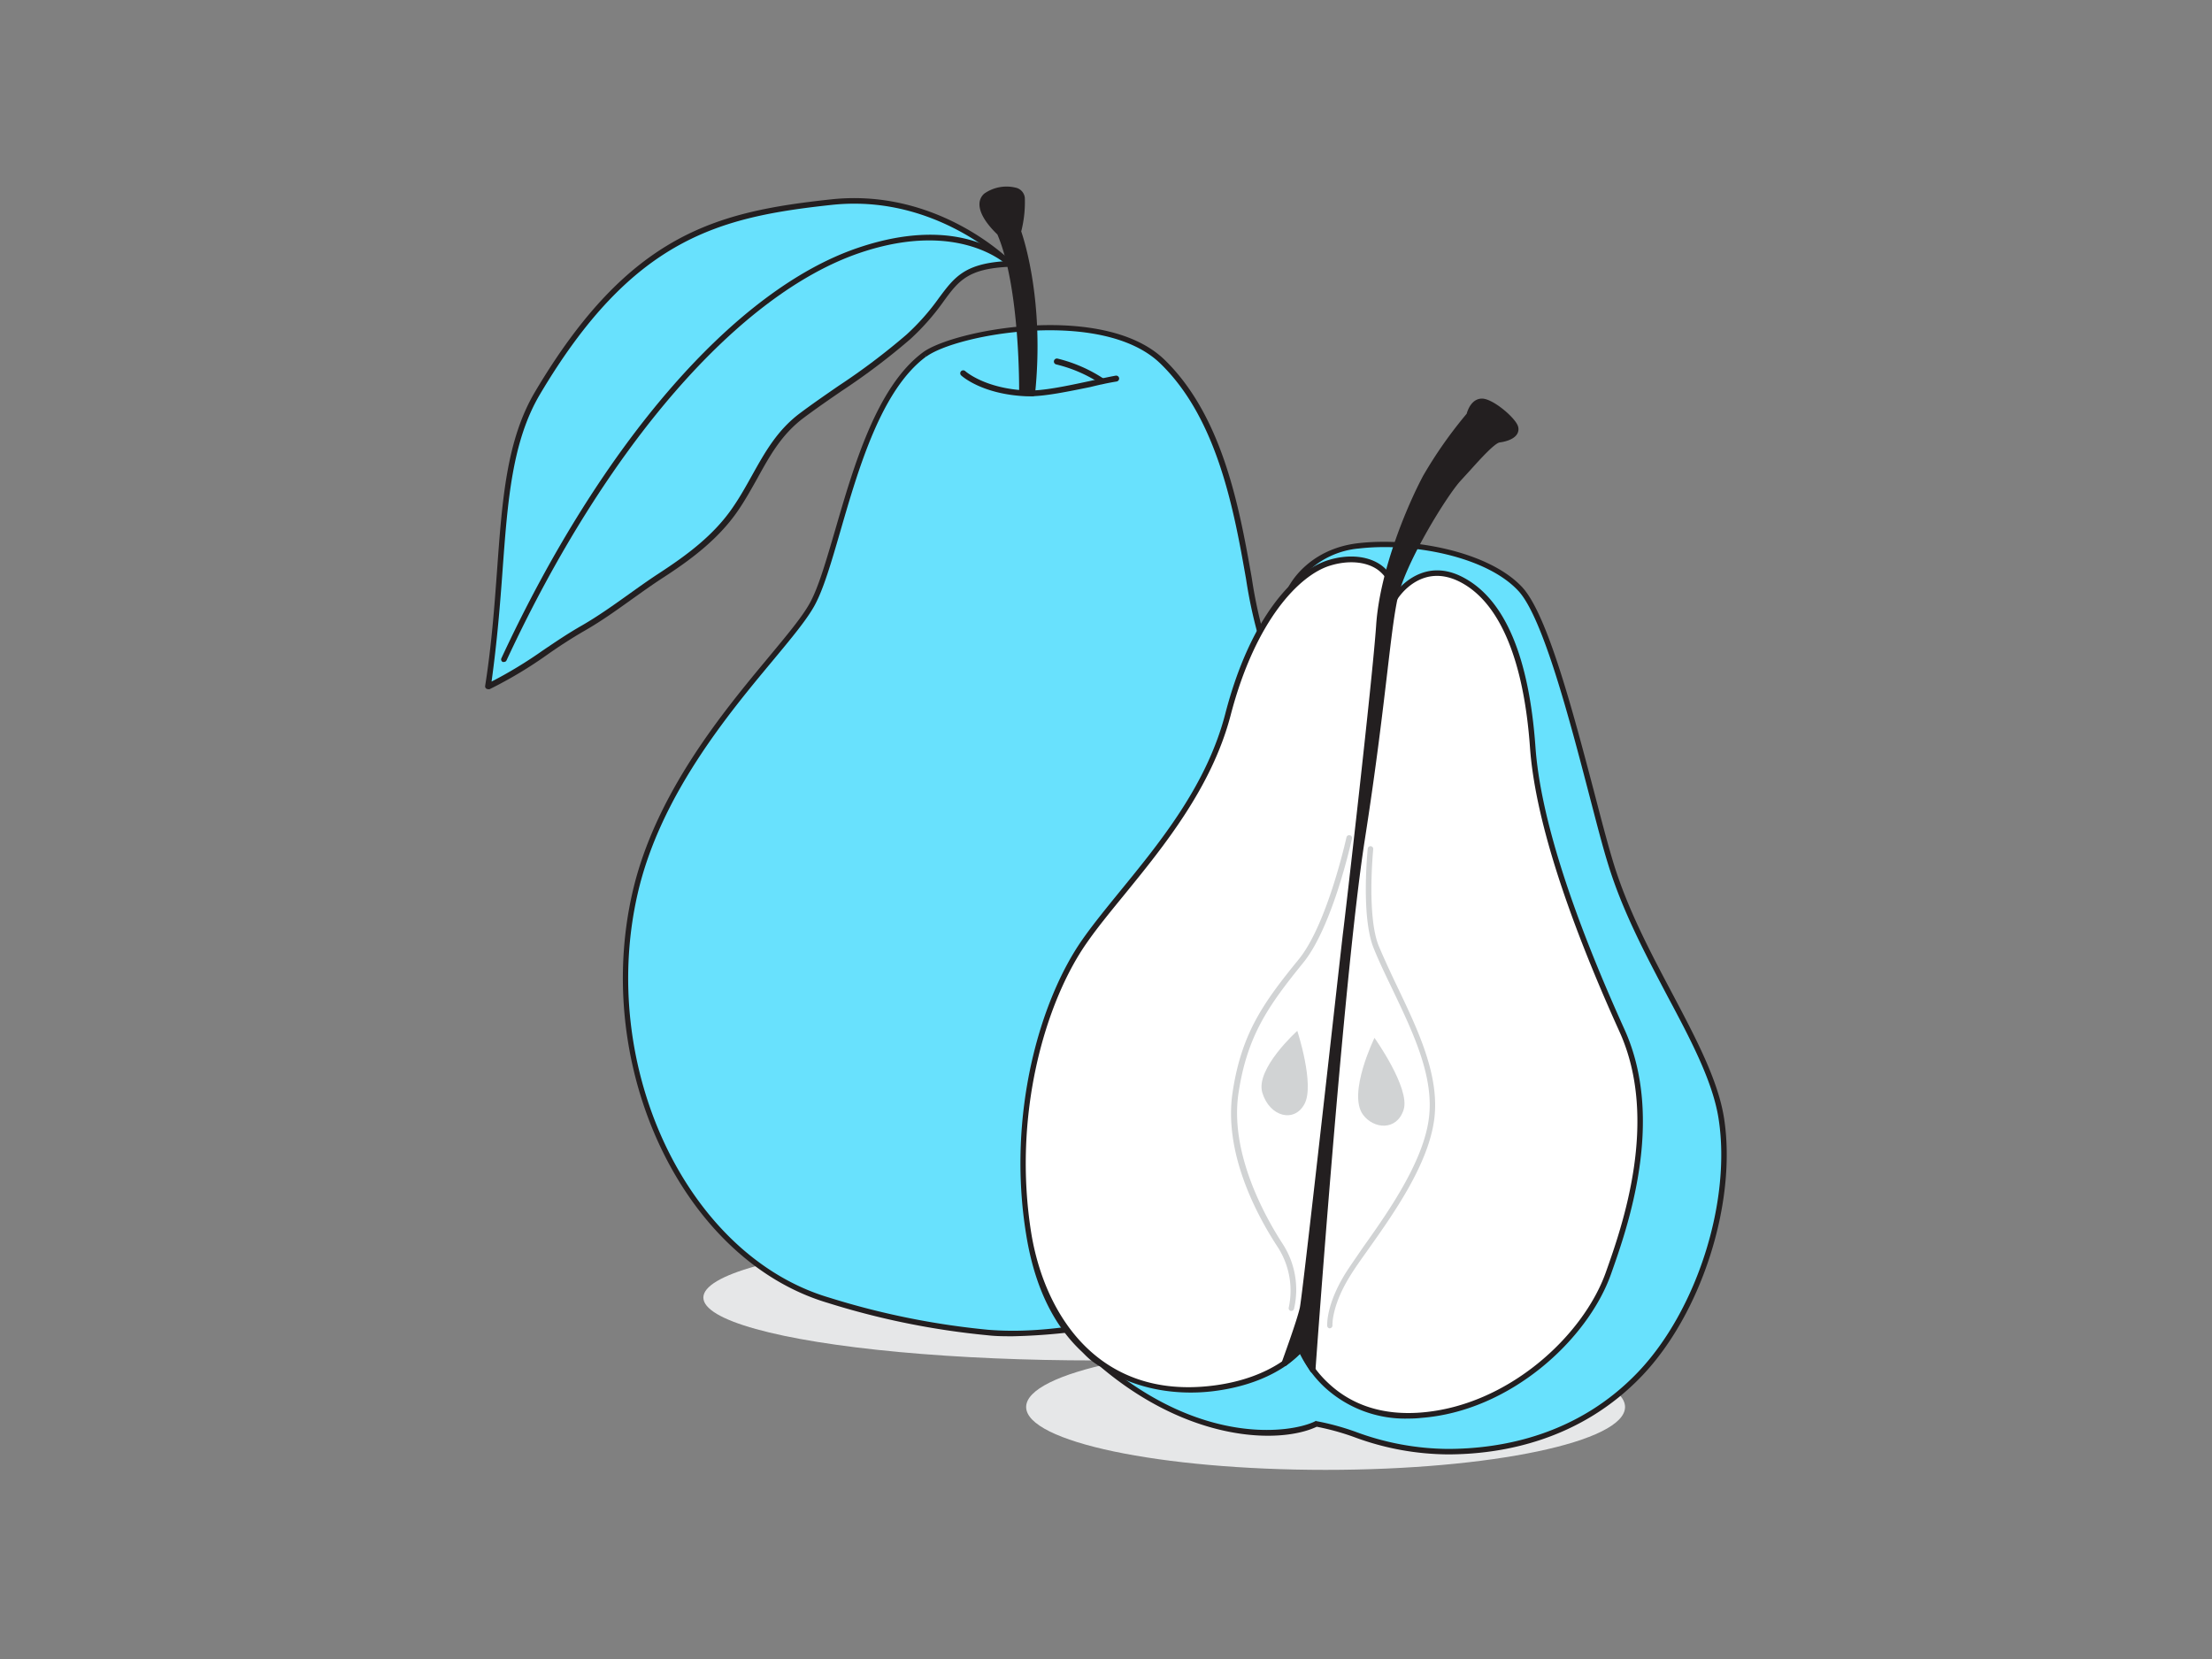<svg xmlns="http://www.w3.org/2000/svg" viewBox="0 0 400 300"><rect x="0" y="0" width="400" height="300" fill="#808080" stroke="none"/><g id="_427_pear_flatline" data-name="#427_pear_flatline"><ellipse cx="197.95" cy="234.64" rx="70.76" ry="11.37" fill="#e6e7e8"/><ellipse cx="239.71" cy="254.43" rx="54.15" ry="11.37" fill="#e6e7e8"/><path d="M167.19,64.1c-12.28,9.13-15.44,36.5-20.35,45.27s-26.19,27.18-31.94,51.95c-7.6,32.72,10,66.44,34.95,73.81A142.67,142.67,0,0,0,178.63,241c10.66.87,20-1.65,30.33-2.77,17.44-1.89,24.88-13.21,32.41-28.43,6.7-13.53,13.63-32.31,12.48-47.74-.87-11.58-20.5-30.89-25.85-47.38-3-9.37-3.65-35.59-17.79-49.27C199.45,55,172.5,60.16,167.19,64.1Z" fill="#68e1fd"/><path d="M183.15,241.64c-1.49,0-3,0-4.56-.18a141.31,141.31,0,0,1-28.88-5.85c-26.21-7.75-42.7-42.52-35.3-74.41,4.13-17.79,16.42-32.55,24.55-42.32,3.38-4.07,6.06-7.28,7.44-9.75,1.6-2.86,3-7.75,4.66-13.41,3.34-11.5,7.49-25.82,15.83-32h0c2.68-2,10.79-4.34,19.74-4.84,6.2-.35,17.55,0,23.93,6.15,10.64,10.29,13.63,27.2,15.81,39.54a82.73,82.73,0,0,0,2.1,9.94c2.54,7.81,8.26,16.2,13.8,24.3,6,8.75,11.61,17,12.08,23.19,1.28,17.16-7.3,37.44-12.53,48-7.2,14.54-14.63,26.74-32.8,28.7-3.14.34-6.22.82-9.19,1.28A108.38,108.38,0,0,1,183.15,241.64Zm-16-177.54.3.4c-8.08,6-12.18,20.14-15.47,31.5-1.66,5.72-3.09,10.66-4.75,13.62-1.43,2.55-4.12,5.79-7.54,9.9-8.07,9.69-20.27,24.35-24.34,41.91-7.29,31.4,8.88,65.62,34.6,73.22a140.83,140.83,0,0,0,28.68,5.81c7.37.61,14-.41,21-1.49,3-.46,6.08-.94,9.24-1.28,17.67-1.91,25-13.88,32-28.15,5.19-10.47,13.69-30.56,12.43-47.48-.44-5.91-6-14.07-11.91-22.7-5.57-8.17-11.34-16.61-13.92-24.57a85.23,85.23,0,0,1-2.14-10.06c-2.15-12.21-5.11-28.93-15.51-39S173,60.4,167.49,64.5Z" fill="#231f20"/><path d="M184.82,70.88s.25-19-4-28.81c-2.9-2.76-4-5.36-2.43-6.67s6.19-2,6.45.36a21.8,21.8,0,0,1-.68,6.05s4.36,11.59,2.53,29.3Z" fill="#231f20"/><path d="M186.68,71.65h-.07l-1.85-.23a.52.52,0,0,1-.47-.54c0-.18.19-18.87-3.93-28.48-2.14-2.06-3.29-4-3.24-5.54A2.49,2.49,0,0,1,178,35a7,7,0,0,1,5.91-1,2.11,2.11,0,0,1,1.41,1.76,21.5,21.5,0,0,1-.65,6.09c.51,1.47,4.21,12.86,2.5,29.38a.49.49,0,0,1-.2.36A.5.5,0,0,1,186.68,71.65Zm-1.32-1.24.84.1c1.65-17.06-2.51-28.39-2.56-28.51a.58.58,0,0,1,0-.32,21.29,21.29,0,0,0,.66-5.86,1,1,0,0,0-.74-.88,6,6,0,0,0-4.83.87,1.37,1.37,0,0,0-.52,1.08c0,1.2,1,3,3,4.8a.52.52,0,0,1,.12.17C185.23,50.9,185.37,67.32,185.36,70.41Z" fill="#231f20"/><path d="M186.14,71.66h-.54c-8-.34-11.65-3.64-11.8-3.78a.54.54,0,0,1,0-.76.55.55,0,0,1,.76,0s3.53,3.17,11.11,3.49c2.86.12,7.33-.84,11.27-1.68,1.8-.39,3.49-.76,4.81-1a.54.54,0,0,1,.62.44.55.55,0,0,1-.45.62c-1.29.2-3,.56-4.76,1C193.37,70.75,189.12,71.66,186.14,71.66Z" fill="#231f20"/><path d="M199.31,69.46a.53.53,0,0,1-.3-.09,25.56,25.56,0,0,0-8-3.47.53.53,0,0,1-.42-.63.55.55,0,0,1,.63-.43,26.55,26.55,0,0,1,8.36,3.64.53.53,0,0,1,.14.75A.53.53,0,0,1,199.31,69.46Z" fill="#231f20"/><path d="M182.61,47.74s-12.79-13.3-32.26-11.19-35.81,5.26-53.17,34.56c-7.74,13-5.51,31-9,53,6.82-3.27,10.73-6.83,17.28-10.61,4.95-2.87,9.18-6.35,13.9-9.42,5.08-3.31,10.08-7,13.55-12.09,4-5.91,6.06-12.41,12-16.84,6.39-4.78,13.29-8.85,19.27-14.22C172.81,53.22,170.83,48.22,182.61,47.74Z" fill="#68e1fd"/><path d="M88.23,124.62a.51.51,0,0,1-.3-.1.5.5,0,0,1-.2-.48c1.18-7.52,1.68-14.43,2.17-21.12.91-12.55,1.7-23.38,6.85-32.07,17.06-28.77,32.95-32.57,53.54-34.8,19.5-2.1,32.55,11.2,32.68,11.34a.48.48,0,0,1,.1.53.5.5,0,0,1-.44.32c-7.62.31-9.29,2.55-12,6.26a42.73,42.73,0,0,1-6,6.81,121.09,121.09,0,0,1-12.4,9.37c-2.29,1.57-4.65,3.2-6.9,4.88-4,3-6.12,6.84-8.41,11-1.07,1.9-2.16,3.87-3.46,5.77-3.59,5.24-8.7,9-13.69,12.22-1.87,1.22-3.7,2.53-5.47,3.79-2.68,1.92-5.45,3.91-8.45,5.64-2.66,1.53-4.89,3-7,4.49a76.08,76.08,0,0,1-10.28,6.14A.54.54,0,0,1,88.23,124.62Zm66.25-87.79a38,38,0,0,0-4.08.22c-20.3,2.19-36,5.94-52.79,34.31-5,8.48-5.81,19.21-6.72,31.64-.46,6.42-1,13-2,20.25a78.16,78.16,0,0,0,9.3-5.65c2.17-1.46,4.41-3,7.1-4.53,2.95-1.71,5.71-3.68,8.37-5.58,1.78-1.27,3.62-2.59,5.51-3.82,4.9-3.2,9.92-6.85,13.4-12,1.28-1.86,2.36-3.81,3.41-5.69,2.35-4.21,4.57-8.19,8.69-11.27,2.27-1.7,4.64-3.33,6.93-4.91a120.92,120.92,0,0,0,12.31-9.28,41.55,41.55,0,0,0,5.9-6.67c2.7-3.62,4.52-6.08,11.64-6.6C178.57,44.75,168.58,36.83,154.48,36.83Z" fill="#231f20"/><path d="M91.12,119.7a.52.52,0,0,1-.21,0,.5.5,0,0,1-.24-.67c18.09-38.94,42.21-66.69,64.52-74.23C174,38.42,182.61,47,183,47.39a.5.5,0,0,1-.72.69c-.08-.08-8.61-8.5-26.74-2.37-22,7.45-45.95,35-63.94,73.7A.49.49,0,0,1,91.12,119.7Z" fill="#231f20"/><path d="M233.37,106.49s3.18-6.82,12.39-7.87,23.16,1.27,29.22,7.87,12.45,36.82,16.23,49.34c5.41,17.9,18.12,33.48,20.09,46.5,2.37,15.62-4.42,35.23-14.68,46s-23.54,14.1-34.86,14.1-17.23-4-23.72-5c-5.74,2.81-21.94,3.51-38.76-10.75-12-7,3.84-17.76,14.89-22.77s42.91-52.64,36.33-74.75S233.35,111.47,233.37,106.49Z" fill="#68e1fd"/><path d="M261.76,263a49.45,49.45,0,0,1-16.94-3.15,45,45,0,0,0-6.71-1.85c-6.6,3.11-22.9,2.89-39.15-10.88-3.06-1.78-4.59-4-4.46-6.56.32-6.23,10.69-13.08,19.47-17,10.65-4.82,42.54-52.33,36.05-74.16-3.7-12.42-8.67-22.79-12.29-30.36-2.93-6.12-4.87-10.16-4.86-12.45a.41.41,0,0,1,0-.21c.13-.29,3.4-7.08,12.78-8.16,9.92-1.12,23.71,1.57,29.65,8,4.58,5,9.23,22.8,13,37.11,1.23,4.74,2.4,9.21,3.37,12.41,2.56,8.48,6.7,16.31,10.71,23.88,4.29,8.12,8.35,15.79,9.4,22.69,2.3,15.18-4.07,35.15-14.82,46.45C285.78,260.48,271.64,263,261.76,263Zm-23.72-6h.08a45.55,45.55,0,0,1,7,1.91,48.78,48.78,0,0,0,16.63,3.1c9.69,0,23.54-2.42,34.5-13.94,10.55-11.1,16.81-30.7,14.55-45.6-1-6.74-5-14.34-9.3-22.39-4-7.61-8.19-15.48-10.78-24.05-1-3.22-2.14-7.7-3.38-12.44-3.51-13.46-8.32-31.88-12.74-36.7-5.72-6.23-19.13-8.82-28.79-7.71a15.33,15.33,0,0,0-11.95,7.49c.06,2.1,2,6.23,4.76,11.9,3.64,7.6,8.63,18,12.35,30.51,4.09,13.74-6.75,35.47-11.6,44.18-8.43,15.13-19.18,28.53-25,31.17-9.2,4.16-18.6,10.78-18.88,16.19-.11,2.16,1.25,4.07,4,5.69,18,15.26,34.07,12.79,38.28,10.73A.54.54,0,0,1,238,256.93Z" fill="#231f20"/><path d="M235.23,243.92s-4.39,5.76-16,7.16-29.13-2.87-33.22-27.87c-3.62-22.13,2.69-42.46,10.06-53s21.41-23.52,26-41.07,12.63-25.62,18.25-27.37,11.58,0,11.93,6.32c0,0,4.56-7.37,12.29-3.16s11.58,15.44,12.63,30.18,8.4,34.12,16.14,51.24c6.93,15.31,1.41,33-2.45,43.87s-17,24.39-33.88,25.7S235.23,243.92,235.23,243.92Z" fill="#fff"/><path d="M254.72,256.52a21.49,21.49,0,0,1-15.27-5.74,20.67,20.67,0,0,1-4.37-5.94c-1.5,1.56-6.22,5.58-15.76,6.74-4.15.5-12.25.64-19.75-4.11s-12.17-12.85-14-24.18c-3.56-21.77,2.53-42.49,10.14-53.36,1.93-2.76,4.33-5.7,6.87-8.82,7.35-9,15.68-19.22,19-32.08,4.57-17.59,12.59-25.86,18.58-27.73,3.58-1.12,7.13-.81,9.5.83a7.09,7.09,0,0,1,2.93,4.69c1.68-1.94,6-5.7,12.17-2.32,7.4,4,11.74,14.32,12.9,30.58.87,12.21,6.29,29.39,16.1,51.07,7.43,16.43.51,35.92-2.44,44.25-4.19,11.81-18.17,24.77-34.31,26C256.23,256.49,255.46,256.52,254.72,256.52Zm-19.49-13.1h.08a.52.52,0,0,1,.39.33,18.72,18.72,0,0,0,4.47,6.33c4.31,4.08,10,5.88,16.78,5.35,15.73-1.23,29.35-13.86,33.44-25.37,2.91-8.21,9.73-27.44,2.47-43.49-9.86-21.79-15.31-39.09-16.19-51.41-1.12-15.68-5.4-26-12.37-29.78-7.21-3.93-11.45,2.7-11.62,3a.52.52,0,0,1-.55.22.5.5,0,0,1-.38-.46A6.4,6.4,0,0,0,249.1,103c-2.11-1.47-5.34-1.73-8.63-.7-5.47,1.7-13.44,9.81-17.92,27-3.4,13.07-12.17,23.82-19.21,32.46-2.53,3.1-4.92,6-6.83,8.76-7.5,10.71-13.49,31.14-10,52.63C189,238,198.83,253.05,219.2,250.58c11.21-1.35,15.59-6.91,15.63-7A.51.51,0,0,1,235.23,243.42Z" fill="#231f20"/><path d="M232.3,246.5s2.75-7.49,3.28-9.95,7.63-66.55,7.81-67.78,5.35-45.93,6.05-55.76,5.62-21.41,8.43-26.67a77.12,77.12,0,0,1,7.89-11.23s.53-2.46,2.29-2.46,5.44,3.16,6,4.56-1.4,2.11-2.81,2.28-4.73,4.21-7.37,7-10.17,15.09-11.58,21.59-2.1,19-6,43.87-8.9,95.72-8.9,95.72l-2.16-3.77Z" fill="#231f20"/><path d="M237.39,248.23a.52.52,0,0,1-.46-.27l-1.84-3.2-2.43,2.14a.54.54,0,0,1-.86-.59c0-.07,2.74-7.48,3.26-9.87.37-1.75,4.25-36.25,6.33-54.78.85-7.6,1.42-12.62,1.47-13,.24-1.71,5.36-46,6-55.72.71-10,5.67-21.61,8.48-26.89a78.89,78.89,0,0,1,7.88-11.23c.16-.58.86-2.74,2.78-2.74s5.87,3.33,6.47,4.91a1.69,1.69,0,0,1-.12,1.49c-.68,1.13-2.57,1.45-3.13,1.52-.91.11-3.47,2.93-5.33,5l-1.71,1.87c-2.44,2.6-10.05,14.86-11.45,21.33-.63,2.92-1.14,7.19-1.83,13.09-.86,7.24-2,17.14-4.13,30.75-3.82,24.61-8.84,95-8.89,95.68a.55.55,0,0,1-.42.49Zm-2.16-4.85h.09a.55.55,0,0,1,.38.26L237,245.9c.5-6.79,2.37-32,4.54-55.78-2.21,19.64-5.08,45-5.41,46.54s-1.73,5.64-2.59,8.05l1.36-1.19A.5.5,0,0,1,235.23,243.38ZM268.05,73.19c-1.3,0-1.76,2-1.76,2a.46.46,0,0,1-.12.23,77.71,77.71,0,0,0-7.83,11.14c-2.77,5.2-7.66,16.63-8.36,26.46-.39,5.44-2.17,21.8-3.7,35.42,1.78-11.85,2.82-20.69,3.6-27.29.7-5.94,1.2-10.22,1.85-13.2,1.46-6.76,9.15-19.1,11.71-21.84.55-.58,1.12-1.21,1.7-1.85,2.92-3.22,4.78-5.18,6-5.33a3.48,3.48,0,0,0,2.34-1,.58.58,0,0,0,0-.55C273.06,76.21,269.55,73.19,268.05,73.19Z" fill="#231f20"/><path d="M233.53,237.05l-.14,0a.51.51,0,0,1-.34-.62,14.51,14.51,0,0,0-2.11-11.09c-3.71-5.69-9.69-16.87-8.05-27.8,1.61-10.71,5.59-16.25,12-24.11,5.13-6.32,8.55-21.83,8.59-22a.5.5,0,0,1,1,.21c-.14.65-3.51,15.9-8.78,22.41-6.26,7.72-10.17,13.17-11.74,23.63-1.65,11,5,22.62,7.89,27.1A15.25,15.25,0,0,1,234,236.69.49.49,0,0,1,233.53,237.05Z" fill="#d1d3d4"/><path d="M240.49,240.21a.49.49,0,0,1-.49-.47c0-.15-.24-3.91,3.49-9.78.79-1.23,1.84-2.71,3-4.42,4.33-6.09,10.86-15.3,11.89-23.27,1-7.57-2.88-15.61-6.6-23.4-1.24-2.58-2.41-5-3.38-7.41-2.3-5.67-1.12-17.48-1.07-18a.5.5,0,0,1,.55-.44.49.49,0,0,1,.44.54c0,.13-1.2,12.07,1,17.5,1,2.36,2.12,4.79,3.35,7.36,3.78,7.91,7.69,16.1,6.69,23.95-1.06,8.23-7.42,17.19-12.06,23.73-1.21,1.7-2.25,3.17-3,4.38-3.53,5.55-3.35,9.14-3.35,9.17a.5.5,0,0,1-.46.54Z" fill="#d1d3d4"/><path d="M234.59,186.41s-7.63,6.85-6.32,11.19,5.79,5.53,7.64,2S234.59,186.41,234.59,186.41Z" fill="#d1d3d4"/><path d="M248.55,187.68s-4.88,10-2.1,13.86c1.93,2.66,6.14,3,7.37-.87S248.55,187.68,248.55,187.68Z" fill="#d1d3d4"/></g></svg>